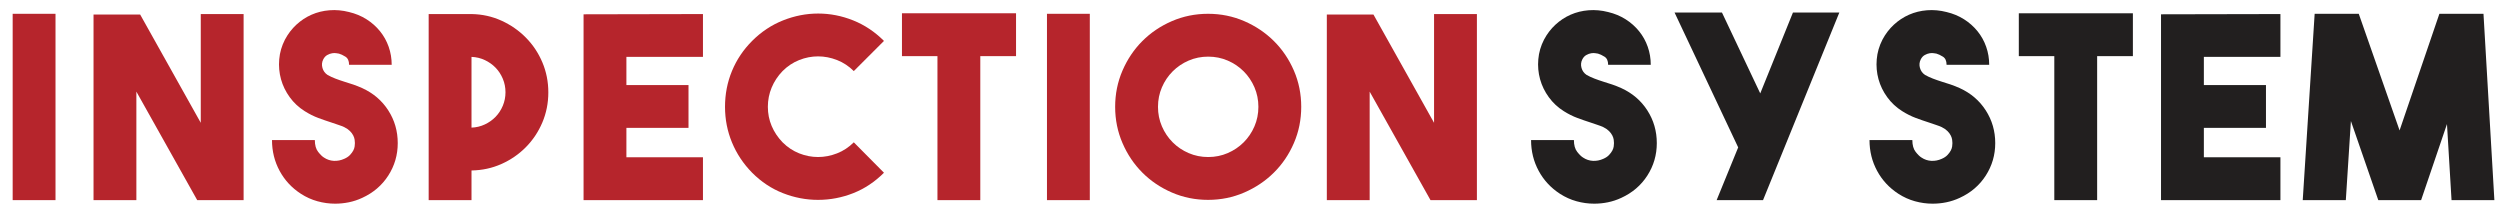 <?xml version="1.0" encoding="utf-8"?>
<!-- Generator: Adobe Illustrator 16.0.0, SVG Export Plug-In . SVG Version: 6.00 Build 0)  -->
<!DOCTYPE svg PUBLIC "-//W3C//DTD SVG 1.1//EN" "http://www.w3.org/Graphics/SVG/1.1/DTD/svg11.dtd">
<svg version="1.1" id="Layer_1" xmlns="http://www.w3.org/2000/svg" xmlns:xlink="http://www.w3.org/1999/xlink" x="0px" y="0px"
	 width="330px" height="28.667px" viewBox="0 0 330 28.667" enable-background="new 0 0 330 28.667" xml:space="preserve">
<g>
	<g>
		<path fill="#B6252C" d="M7.327,26.417H1.672V1.821h5.655V26.417z"/>
		<path fill="#B6252C" d="M26.501,1.855h5.655v24.562h-6.124l-8.031-14.322v14.322h-5.655V1.922h6.157l7.998,14.289V1.855z"/>
		<path fill="#B6252C" d="M44.237,26.885c-0.781,0-1.556-0.106-2.326-0.318c-0.77-0.212-1.501-0.54-2.192-0.987
			c-1.205-0.78-2.142-1.79-2.811-3.028s-1.004-2.593-1.004-4.065h5.655c0,0.669,0.145,1.188,0.435,1.557
			c0.29,0.368,0.546,0.618,0.77,0.752c0.402,0.268,0.836,0.413,1.305,0.436c0.468,0.022,0.925-0.067,1.372-0.268
			c0.312-0.134,0.563-0.302,0.753-0.502c0.189-0.201,0.334-0.396,0.435-0.586c0.1-0.189,0.161-0.373,0.184-0.552
			c0.021-0.178,0.033-0.323,0.033-0.435c0-0.111-0.012-0.256-0.033-0.435c-0.023-0.178-0.084-0.368-0.184-0.569
			c-0.101-0.201-0.246-0.396-0.435-0.585c-0.19-0.189-0.441-0.362-0.753-0.519c-0.246-0.111-0.508-0.212-0.787-0.301
			c-0.279-0.089-0.575-0.189-0.887-0.301c-0.558-0.178-1.138-0.379-1.74-0.602c-0.602-0.223-1.205-0.524-1.807-0.904
			c-0.781-0.49-1.439-1.104-1.975-1.84c-0.535-0.736-0.92-1.528-1.154-2.376c-0.234-0.848-0.313-1.723-0.234-2.626
			c0.078-0.904,0.329-1.768,0.753-2.594c0.402-0.758,0.904-1.417,1.506-1.974c0.603-0.558,1.271-0.998,2.008-1.322
			c0.736-0.323,1.528-0.519,2.376-0.585c0.848-0.067,1.707,0.011,2.577,0.234c0.845,0.201,1.612,0.519,2.299,0.954
			c0.688,0.435,1.281,0.959,1.78,1.573c0.499,0.614,0.882,1.3,1.148,2.058c0.266,0.759,0.399,1.551,0.399,2.376h-5.626
			c0-0.513-0.162-0.87-0.485-1.071c-0.324-0.201-0.608-0.334-0.853-0.401c-0.045,0-0.151-0.017-0.318-0.05
			c-0.167-0.034-0.357-0.034-0.569,0c-0.212,0.033-0.43,0.112-0.652,0.234c-0.223,0.123-0.401,0.318-0.535,0.586
			c-0.179,0.357-0.212,0.731-0.101,1.121c0.111,0.391,0.334,0.697,0.669,0.92c0.312,0.179,0.658,0.34,1.037,0.485
			c0.379,0.146,0.781,0.284,1.205,0.418c0.379,0.112,0.764,0.234,1.153,0.368c0.39,0.134,0.784,0.291,1.184,0.469
			c1.463,0.669,2.611,1.651,3.443,2.945c0.832,1.294,1.248,2.733,1.248,4.316c0,1.562-0.416,2.99-1.248,4.283
			c-0.832,1.294-1.979,2.275-3.443,2.945c-0.577,0.268-1.166,0.462-1.769,0.585C45.441,26.824,44.839,26.885,44.237,26.885z"/>
		<path fill="#B6252C" d="M72.379,12.195c0,1.405-0.263,2.727-0.787,3.965c-0.524,1.238-1.25,2.326-2.175,3.263
			c-0.926,0.937-2.003,1.679-3.229,2.225c-1.227,0.547-2.543,0.831-3.949,0.854v3.915h-5.655V1.855h5.655
			c1.406,0.022,2.722,0.313,3.949,0.87c1.227,0.558,2.303,1.305,3.229,2.242c0.925,0.937,1.65,2.024,2.175,3.263
			C72.116,9.468,72.379,10.79,72.379,12.195z M62.239,16.846c0.625-0.022,1.21-0.162,1.757-0.42
			c0.546-0.257,1.021-0.593,1.422-1.007c0.401-0.415,0.719-0.901,0.954-1.461c0.234-0.56,0.352-1.153,0.352-1.78
			c0-0.626-0.117-1.22-0.352-1.78s-0.552-1.047-0.954-1.461s-0.876-0.75-1.422-1.008c-0.547-0.257-1.132-0.397-1.757-0.42V16.846z"
			/>
		<path fill="#B6252C" d="M92.791,7.51H82.685v3.715h8.198v5.655h-8.198v3.882h10.105v5.655H77.03V1.888l15.761-0.033V7.51z"/>
		<path fill="#B6252C" d="M107.982,26.383c-1.584,0-3.129-0.296-4.634-0.887c-1.506-0.591-2.861-1.489-4.066-2.694
			c-1.16-1.182-2.047-2.515-2.66-3.999c-0.614-1.483-0.92-3.05-0.92-4.702c0-1.673,0.306-3.251,0.92-4.735
			c0.613-1.483,1.5-2.805,2.66-3.965c1.205-1.205,2.565-2.108,4.083-2.71c1.517-0.603,3.062-0.903,4.634-0.903
			s3.112,0.301,4.618,0.903c1.506,0.602,2.861,1.506,4.066,2.71l-3.982,3.982c-0.647-0.646-1.383-1.132-2.208-1.456
			c-0.826-0.323-1.662-0.485-2.51-0.485c-0.848,0-1.679,0.162-2.493,0.485c-0.815,0.324-1.545,0.809-2.192,1.456
			c-0.625,0.647-1.104,1.372-1.439,2.175s-0.502,1.651-0.502,2.543c0,0.893,0.167,1.735,0.502,2.526
			c0.334,0.792,0.814,1.512,1.439,2.159c0.646,0.647,1.377,1.132,2.192,1.456c0.814,0.323,1.645,0.485,2.493,0.485
			c0.848,0,1.684-0.162,2.51-0.485c0.825-0.323,1.562-0.809,2.208-1.456l3.982,4.015c-1.205,1.205-2.555,2.104-4.049,2.694
			S109.589,26.383,107.982,26.383z"/>
		<path fill="#B6252C" d="M134.117,1.754V7.41h-4.718v19.007h-5.655V7.41h-4.685V1.754H134.117z"/>
		<path fill="#B6252C" d="M143.854,26.417H138.2V1.821h5.655V26.417z"/>
		<path fill="#B6252C" d="M159.465,1.821c1.693,0,3.286,0.324,4.778,0.97c1.493,0.647,2.796,1.523,3.91,2.627
			c1.114,1.104,1.994,2.404,2.641,3.898c0.646,1.495,0.969,3.09,0.969,4.785c0,1.696-0.323,3.291-0.969,4.785
			c-0.646,1.495-1.526,2.794-2.641,3.898c-1.113,1.104-2.417,1.98-3.91,2.627c-1.493,0.647-3.085,0.971-4.778,0.971
			s-3.286-0.323-4.779-0.971c-1.493-0.646-2.791-1.522-3.894-2.627c-1.103-1.104-1.977-2.403-2.623-3.898
			c-0.646-1.494-0.969-3.089-0.969-4.785c0-1.695,0.323-3.29,0.969-4.785c0.646-1.494,1.521-2.794,2.623-3.898
			c1.103-1.104,2.401-1.979,3.894-2.627C156.179,2.145,157.772,1.821,159.465,1.821z M159.481,20.728
			c0.915,0,1.773-0.173,2.577-0.52c0.803-0.345,1.506-0.819,2.108-1.421c0.602-0.603,1.076-1.305,1.422-2.108
			c0.346-0.803,0.52-1.662,0.52-2.577c0-0.915-0.174-1.773-0.52-2.577c-0.346-0.803-0.82-1.506-1.422-2.108
			c-0.603-0.603-1.305-1.076-2.108-1.422c-0.803-0.346-1.662-0.519-2.577-0.519c-0.915,0-1.773,0.173-2.577,0.519
			c-0.803,0.346-1.506,0.82-2.108,1.422c-0.603,0.602-1.077,1.305-1.422,2.108c-0.346,0.803-0.519,1.662-0.519,2.577
			c0,0.915,0.172,1.773,0.519,2.577c0.346,0.803,0.82,1.506,1.422,2.108c0.602,0.602,1.305,1.077,2.108,1.421
			C157.708,20.555,158.566,20.728,159.481,20.728z"/>
		<path fill="#B6252C" d="M189.296,1.855h5.655v24.562h-6.124l-8.031-14.322v14.322h-5.655V1.922h6.157l7.998,14.289V1.855z"/>
	</g>
	<g>
		<path fill="#221F1F" d="M210.433,26.885c-0.781,0-1.556-0.106-2.325-0.318s-1.501-0.54-2.192-0.987
			c-1.204-0.78-2.142-1.79-2.811-3.028s-1.004-2.593-1.004-4.065h5.655c0,0.669,0.145,1.188,0.435,1.557
			c0.29,0.368,0.547,0.618,0.771,0.752c0.401,0.268,0.836,0.413,1.305,0.436s0.926-0.067,1.372-0.268
			c0.312-0.134,0.563-0.302,0.753-0.502c0.189-0.201,0.334-0.396,0.435-0.586s0.162-0.373,0.185-0.552
			c0.021-0.178,0.033-0.323,0.033-0.435c0-0.111-0.012-0.256-0.033-0.435c-0.022-0.178-0.084-0.368-0.185-0.569
			c-0.101-0.201-0.245-0.396-0.435-0.585c-0.19-0.189-0.441-0.362-0.753-0.519c-0.246-0.111-0.508-0.212-0.786-0.301
			c-0.279-0.089-0.575-0.189-0.887-0.301c-0.559-0.178-1.138-0.379-1.74-0.602c-0.603-0.223-1.205-0.524-1.808-0.904
			c-0.781-0.49-1.438-1.104-1.974-1.84c-0.536-0.736-0.921-1.528-1.155-2.376c-0.233-0.848-0.313-1.723-0.233-2.626
			c0.077-0.904,0.328-1.768,0.753-2.594c0.401-0.758,0.903-1.417,1.506-1.974c0.602-0.558,1.271-0.998,2.008-1.322
			c0.735-0.323,1.527-0.519,2.375-0.585s1.707,0.011,2.577,0.234c0.846,0.201,1.612,0.519,2.3,0.954
			c0.688,0.435,1.28,0.959,1.779,1.573c0.499,0.614,0.882,1.3,1.147,2.058c0.267,0.759,0.399,1.551,0.399,2.376h-5.626
			c0-0.513-0.162-0.87-0.485-1.071s-0.608-0.334-0.854-0.401c-0.045,0-0.15-0.017-0.317-0.05c-0.168-0.034-0.357-0.034-0.569,0
			c-0.212,0.033-0.43,0.112-0.652,0.234c-0.224,0.123-0.401,0.318-0.535,0.586c-0.179,0.357-0.213,0.731-0.101,1.121
			c0.111,0.391,0.335,0.697,0.669,0.92c0.313,0.179,0.658,0.34,1.038,0.485c0.379,0.146,0.78,0.284,1.204,0.418
			c0.379,0.112,0.764,0.234,1.153,0.368c0.39,0.134,0.784,0.291,1.184,0.469c1.463,0.669,2.611,1.651,3.442,2.945
			c0.832,1.294,1.248,2.733,1.248,4.316c0,1.562-0.416,2.99-1.248,4.283c-0.831,1.294-1.979,2.275-3.442,2.945
			c-0.577,0.268-1.166,0.462-1.769,0.585S211.036,26.885,210.433,26.885z"/>
		<path fill="#221F1F" d="M226.596,26.417l2.844-6.96l-8.399-17.803h6.258l5.053,10.675l4.317-10.675h6.123l-10.072,24.763H226.596z
			"/>
		<path fill="#221F1F" d="M255.106,26.885c-0.781,0-1.556-0.106-2.325-0.318s-1.501-0.54-2.192-0.987
			c-1.204-0.78-2.142-1.79-2.811-3.028s-1.004-2.593-1.004-4.065h5.655c0,0.669,0.145,1.188,0.435,1.557
			c0.29,0.368,0.547,0.618,0.771,0.752c0.401,0.268,0.836,0.413,1.305,0.436s0.926-0.067,1.372-0.268
			c0.312-0.134,0.563-0.302,0.753-0.502c0.189-0.201,0.334-0.396,0.435-0.586s0.162-0.373,0.185-0.552
			c0.021-0.178,0.033-0.323,0.033-0.435c0-0.111-0.012-0.256-0.033-0.435c-0.022-0.178-0.084-0.368-0.185-0.569
			c-0.101-0.201-0.245-0.396-0.435-0.585c-0.19-0.189-0.441-0.362-0.753-0.519c-0.246-0.111-0.508-0.212-0.786-0.301
			c-0.279-0.089-0.575-0.189-0.887-0.301c-0.559-0.178-1.138-0.379-1.74-0.602c-0.603-0.223-1.205-0.524-1.808-0.904
			c-0.781-0.49-1.438-1.104-1.974-1.84c-0.536-0.736-0.921-1.528-1.155-2.376c-0.233-0.848-0.313-1.723-0.233-2.626
			c0.077-0.904,0.328-1.768,0.753-2.594c0.401-0.758,0.903-1.417,1.506-1.974c0.602-0.558,1.271-0.998,2.008-1.322
			c0.735-0.323,1.527-0.519,2.375-0.585s1.707,0.011,2.577,0.234c0.846,0.201,1.612,0.519,2.3,0.954
			c0.688,0.435,1.28,0.959,1.779,1.573c0.499,0.614,0.882,1.3,1.147,2.058c0.267,0.759,0.399,1.551,0.399,2.376h-5.626
			c0-0.513-0.162-0.87-0.485-1.071s-0.608-0.334-0.854-0.401c-0.045,0-0.15-0.017-0.317-0.05c-0.168-0.034-0.357-0.034-0.569,0
			c-0.212,0.033-0.43,0.112-0.652,0.234c-0.224,0.123-0.401,0.318-0.535,0.586c-0.179,0.357-0.213,0.731-0.101,1.121
			c0.111,0.391,0.335,0.697,0.669,0.92c0.313,0.179,0.658,0.34,1.038,0.485c0.379,0.146,0.78,0.284,1.204,0.418
			c0.379,0.112,0.764,0.234,1.153,0.368c0.39,0.134,0.784,0.291,1.184,0.469c1.463,0.669,2.611,1.651,3.442,2.945
			c0.832,1.294,1.248,2.733,1.248,4.316c0,1.562-0.416,2.99-1.248,4.283c-0.831,1.294-1.979,2.275-3.442,2.945
			c-0.577,0.268-1.166,0.462-1.769,0.585S255.708,26.885,255.106,26.885z"/>
		<path fill="#221F1F" d="M281.541,1.754V7.41h-4.718v19.007h-5.655V7.41h-4.685V1.754H281.541z"/>
		<path fill="#221F1F" d="M301.016,7.51H290.91v3.715h8.198v5.655h-8.198v3.882h10.106v5.655h-15.762V1.888l15.762-0.033V7.51z"/>
		<path fill="#221F1F" d="M321.998,1.821h5.822l1.438,24.595h-5.655l-0.602-10.039l-3.414,10.039h-5.654l-3.614-10.44l-0.67,10.44
			h-5.688l1.573-24.595h5.822l5.388,15.393L321.998,1.821z"/>
	</g>
</g>
</svg>
